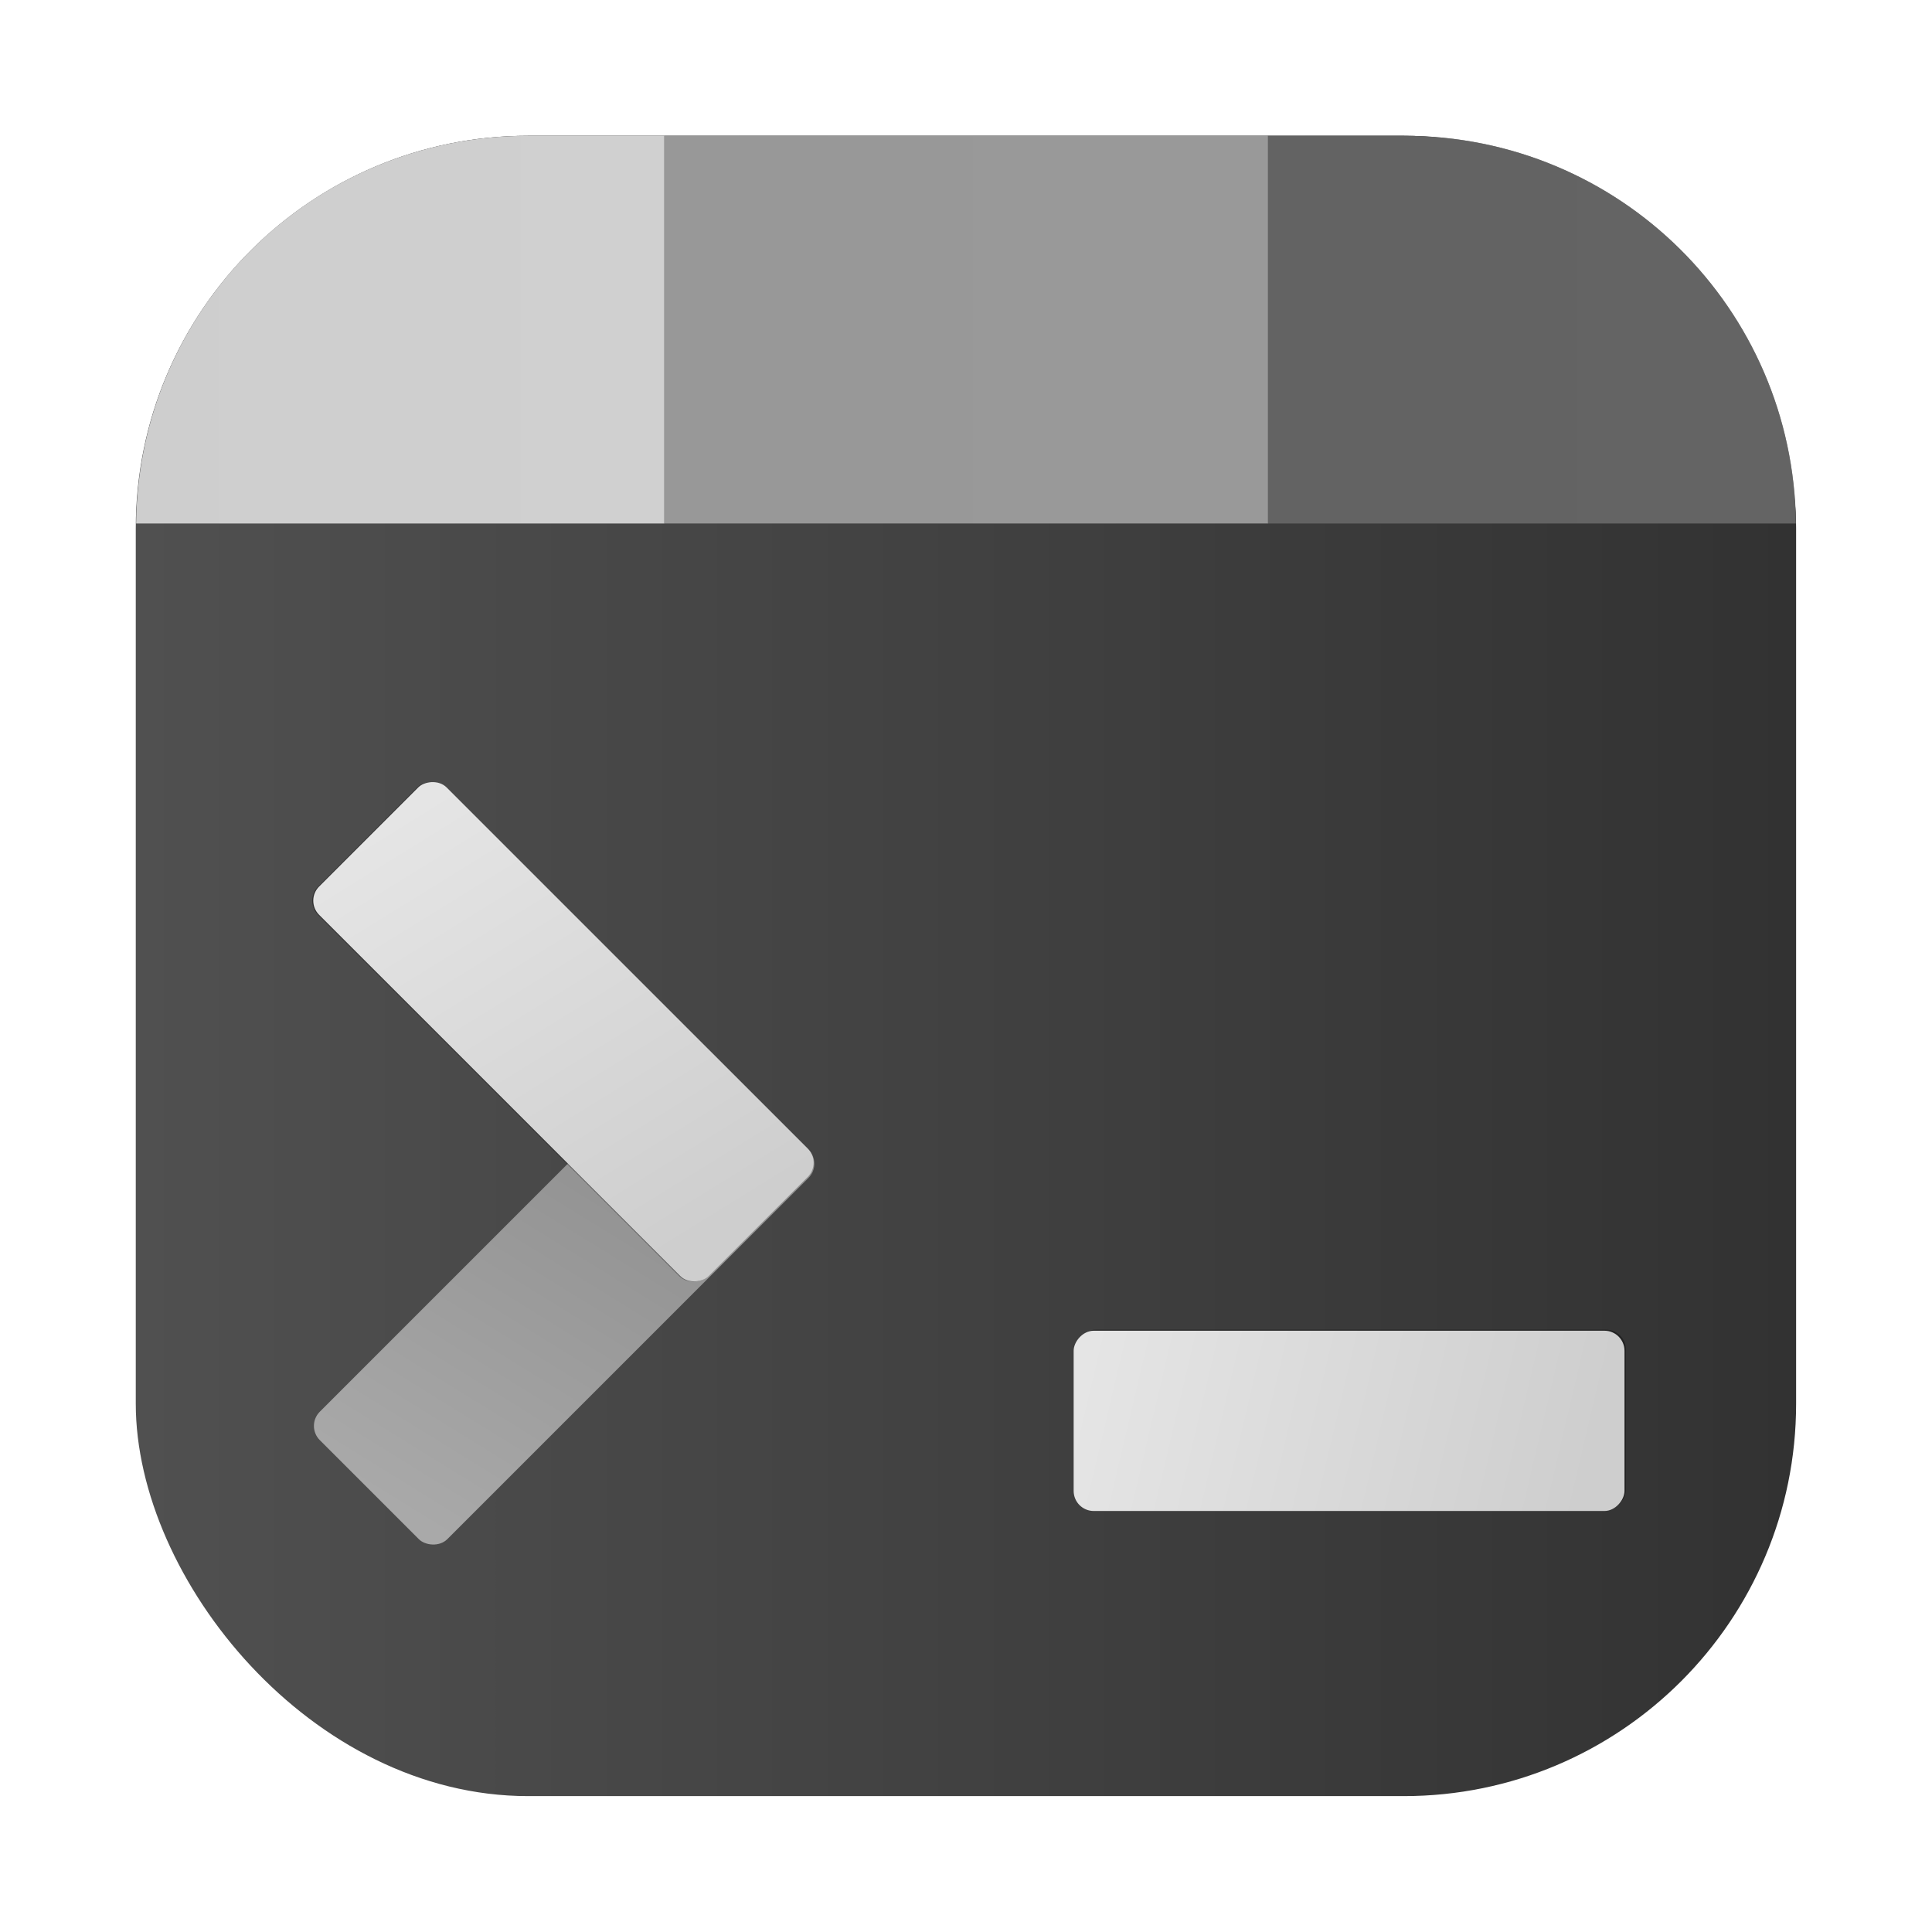 <?xml version="1.0" encoding="UTF-8"?>
<svg width="64" height="64" version="1.1" viewBox="0 0 16.933 16.933" xmlns="http://www.w3.org/2000/svg" xmlns:cc="http://creativecommons.org/ns#" xmlns:dc="http://purl.org/dc/elements/1.1/" xmlns:rdf="http://www.w3.org/1999/02/22-rdf-syntax-ns#" xmlns:xlink="http://www.w3.org/1999/xlink">
 <defs>
  <linearGradient id="linearGradient2586" x1="-183.26" x2="-133.33" y1="-122.79" y2="-134.57" gradientTransform="matrix(.251 0 0 .251 -7.365 -24.336)" gradientUnits="userSpaceOnUse">
   <stop stop-color="#e5e5e5" offset="0"/>
   <stop stop-color="#cecece" offset="1"/>
  </linearGradient>
  <linearGradient id="linearGradient2542" x1="1.191" x2="15.742" y1="8.466" y2="8.466" gradientTransform="translate(-21.054 2.862)" gradientUnits="userSpaceOnUse" xlink:href="#linearGradient937"/>
  <linearGradient id="linearGradient937">
   <stop stop-color="#505050" offset="0"/>
   <stop stop-color="#323232" offset="1"/>
  </linearGradient>
  <linearGradient id="linearGradient2546" x1="1.191" x2="15.742" y1="8.466" y2="8.466" gradientTransform="matrix(1 0 0 1 -21.054 -8.291)" gradientUnits="userSpaceOnUse" xlink:href="#linearGradient937"/>
  <linearGradient id="linearGradient3181" x1="-261.67" x2="-240" y1="13" y2="13" gradientTransform="matrix(.244 0 0 .511 53.965 -1.229)" gradientUnits="userSpaceOnUse">
   <stop stop-color="#636363" offset="0"/>
   <stop stop-color="#646464" offset="1"/>
  </linearGradient>
  <linearGradient id="linearGradient3179" x1="-283.33" x2="-261.67" y1="13" y2="13" gradientTransform="matrix(.244 0 0 .511 53.965 -1.229)" gradientUnits="userSpaceOnUse">
   <stop stop-color="#989898" offset="0"/>
   <stop stop-color="#999" offset="1"/>
  </linearGradient>
  <linearGradient id="linearGradient3177" x1="-305" x2="-283.33" y1="13" y2="13" gradientTransform="matrix(.244 0 0 .511 53.965 -1.229)" gradientUnits="userSpaceOnUse">
   <stop stop-color="#cecece" offset="0"/>
   <stop stop-color="#d0d0d0" offset="1"/>
  </linearGradient>
  <linearGradient id="linearGradient3237" x1="-183.26" x2="-133.33" y1="-122.79" y2="-134.57" gradientTransform="matrix(.088 0 0 .088 -7.617 10.015)" gradientUnits="userSpaceOnUse">
   <stop stop-color="#a9a9a9" offset="0"/>
   <stop stop-color="#8c8c8c" offset="1"/>
  </linearGradient>
  <filter id="filter2594-5" x="-.076" y="-.233" width="1.153" height="1.466" color-interpolation-filters="sRGB">
   <feGaussianBlur stdDeviation="0.44"/>
  </filter>
  <linearGradient id="linearGradient2574-3" x1="-183.26" x2="-133.33" y1="-122.79" y2="-134.57" gradientTransform="matrix(.088 0 0 .088 10.846 -8.46)" gradientUnits="userSpaceOnUse" xlink:href="#linearGradient2586"/>
  <linearGradient id="linearGradient2608-5" x1="-183.26" x2="-133.33" y1="-122.79" y2="-134.57" gradientTransform="matrix(.088 0 0 .088 4.594 -3.959)" gradientUnits="userSpaceOnUse" xlink:href="#linearGradient2586"/>
 </defs>
 <g transform="translate(21.054 -2.863)">
  <rect x="-19.864" y="4.053" width="14.552" height="14.552" ry="3.439" fill="url(#linearGradient2542)" stroke-linecap="round" stroke-width=".397"/>
  <path d="m-16.424 4.053c-1.891 0-3.415 1.512-3.437 3.398h14.548c-0.022-1.886-1.546-3.398-3.437-3.398z" fill="url(#linearGradient2546)" opacity=".586" stroke-linecap="round" stroke-width=".397"/>
  <g stroke-width=".353">
   <path d="m-9.943 4.053v3.398h4.629c-0.022-1.886-1.546-3.398-3.437-3.398z" fill="url(#linearGradient3181)"/>
   <path d="m-15.233 4.053v3.398h5.292v-3.398z" fill="url(#linearGradient3179)"/>
   <path d="m-16.424 4.053c-1.891 0-3.415 1.512-3.437 3.398h4.629v-3.398z" fill="url(#linearGradient3177)"/>
  </g>
  <rect transform="rotate(-45)" x="-23.855" y="-2.132" width="4.829" height="1.58" ry=".176" fill="url(#linearGradient3237)" stroke-width=".088"/>
  <rect transform="matrix(.247 .247 .247 -.247 9.524 16.659)" x="-68.454" y="-44.561" width="13.826" height="4.525" ry=".503" filter="url(#filter2594-5)" opacity=".6" stroke-width=".251"/>
  <rect transform="matrix(.707 .707 .707 -.707 0 0)" x="-5.392" y="-20.607" width="4.829" height="1.58" ry=".176" fill="url(#linearGradient2574-3)" stroke-width=".088"/>
  <rect transform="matrix(.349 0 0 -.349 12.262 .544)" x="-68.454" y="-44.561" width="13.826" height="4.525" ry=".503" filter="url(#filter2594-5)" opacity=".6" stroke-width=".251"/>
  <rect transform="scale(1,-1)" x="-11.644" y="-16.106" width="4.828" height="1.58" ry=".176" fill="url(#linearGradient2608-5)" stroke-width=".088"/>
 </g>
</svg>
